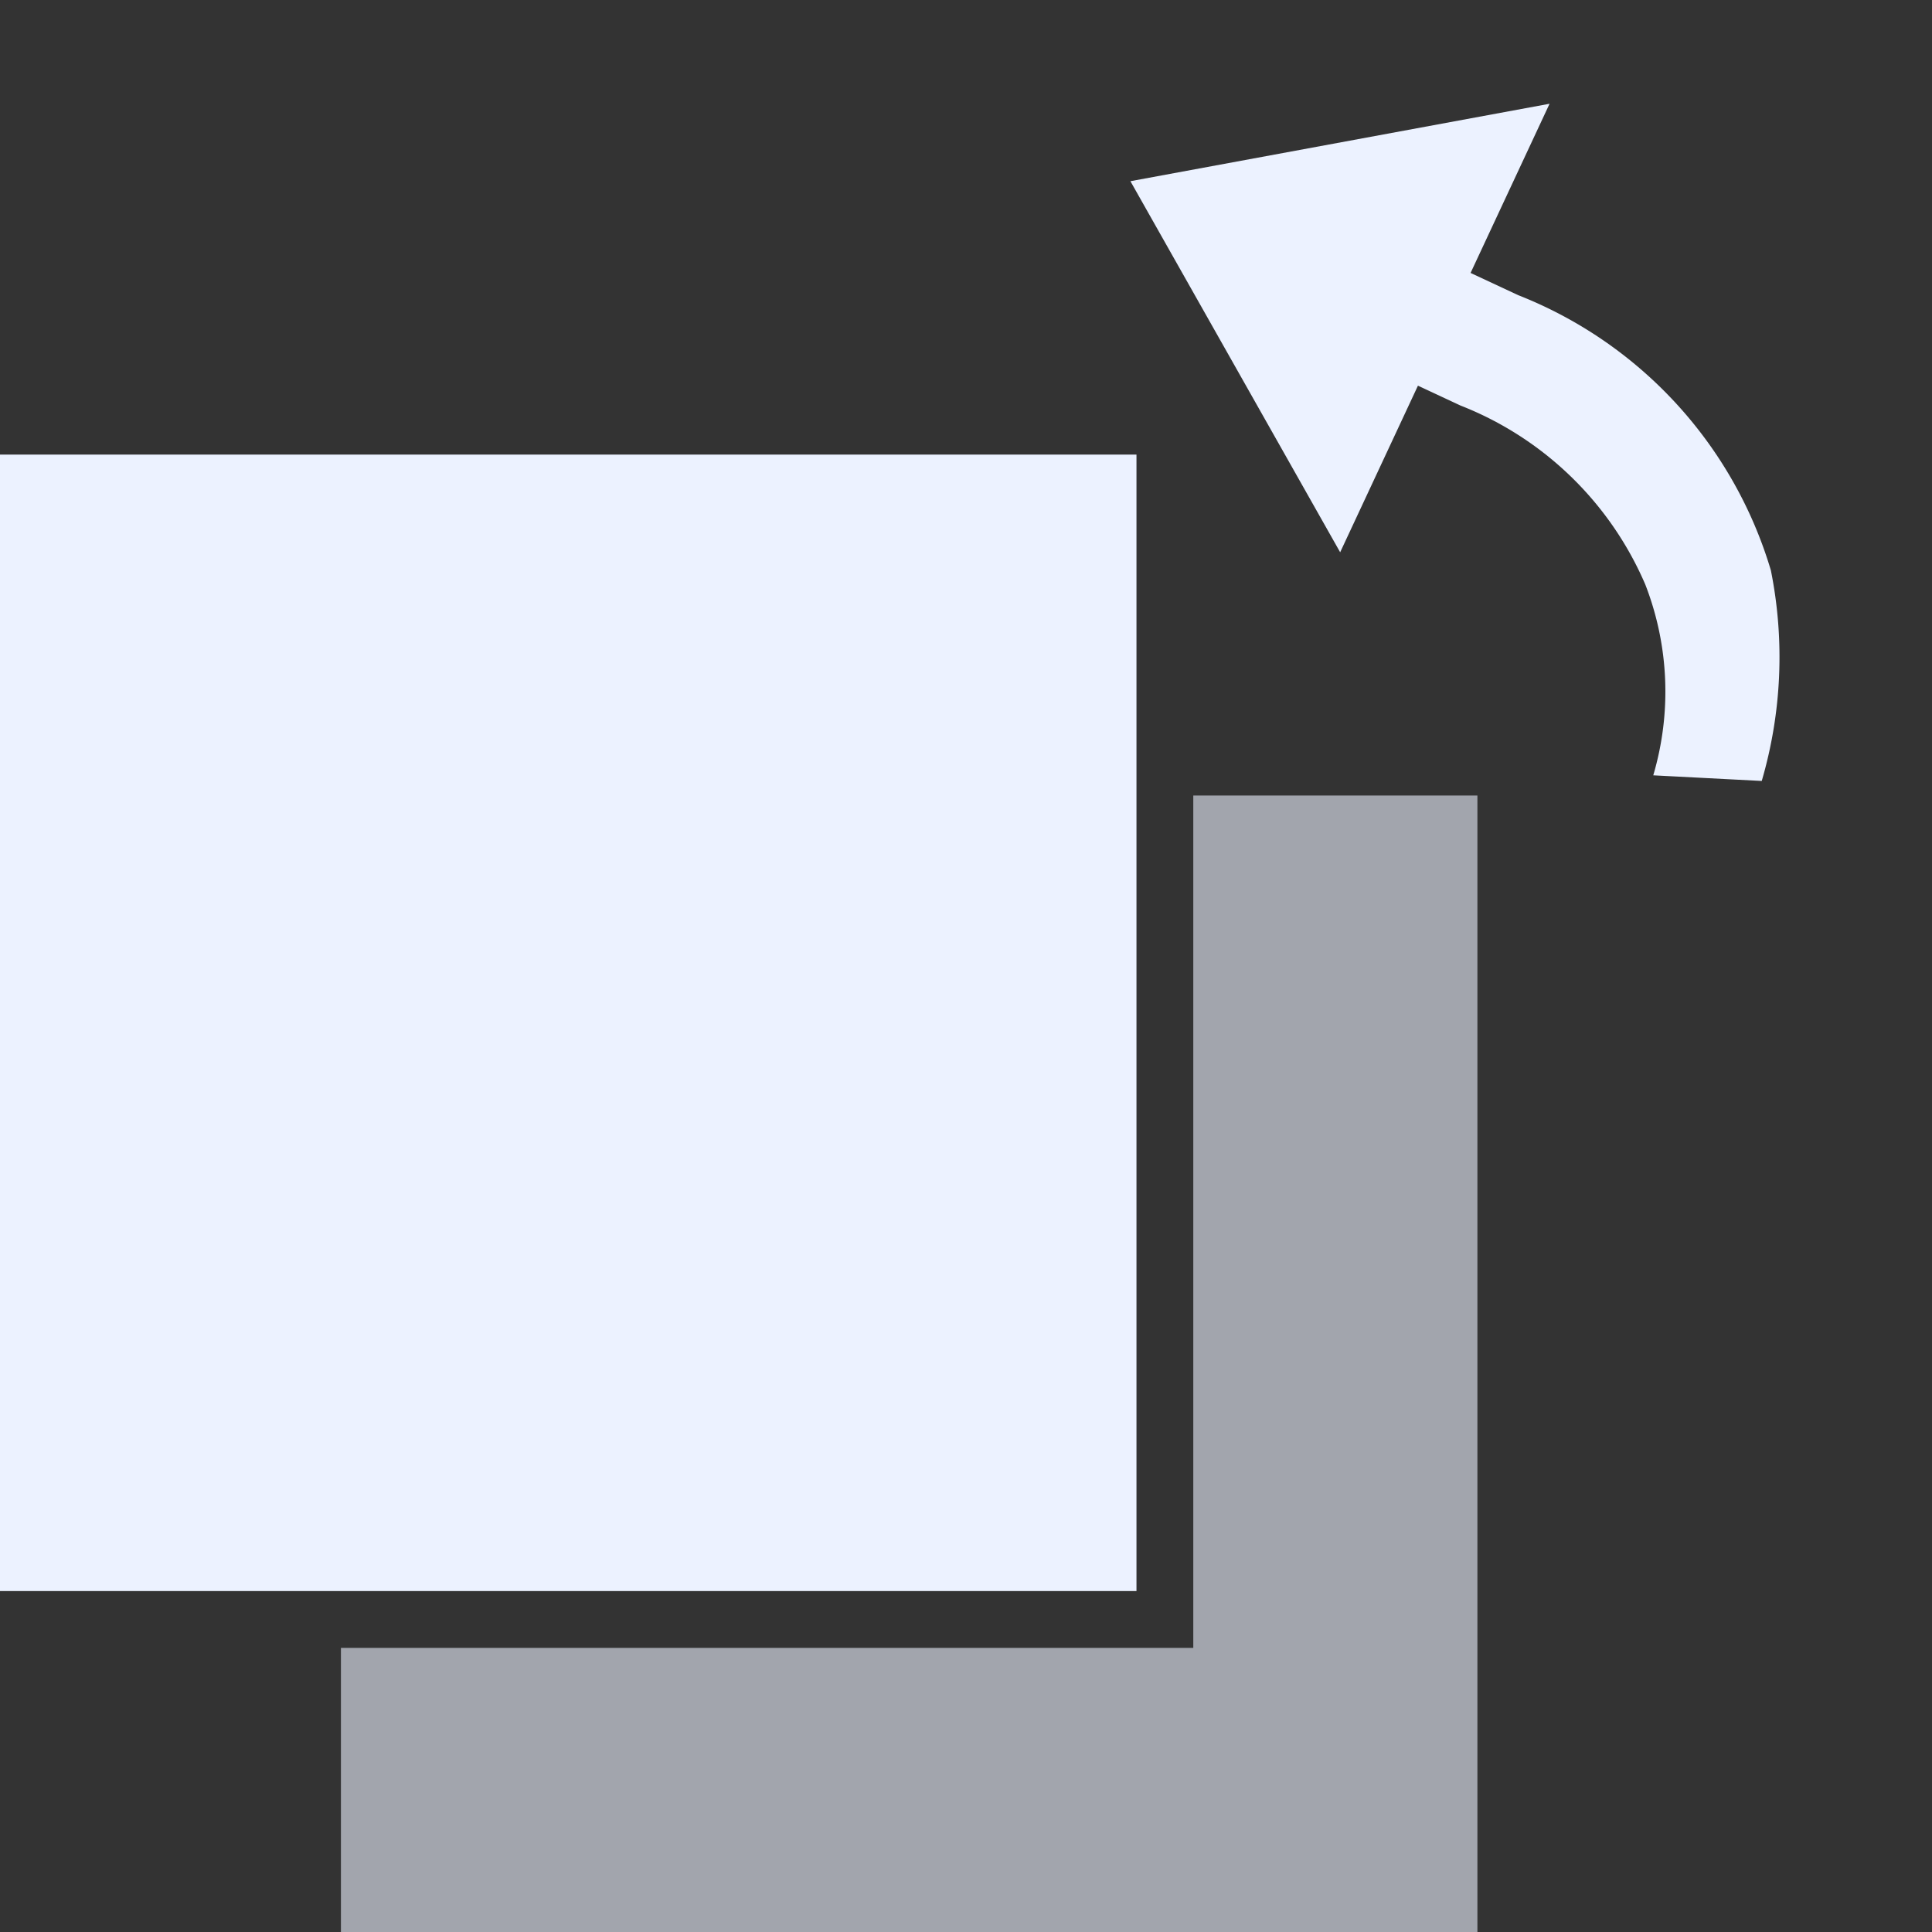 <svg xmlns="http://www.w3.org/2000/svg" xmlns:xlink="http://www.w3.org/1999/xlink" width="17" height="17" viewBox="0 0 17 17"><rect x="0" y="0" width="17" height="17" fill="#333333" stroke="none"/><defs><style>.a{fill:#fff;}.b{clip-path:url(#a);}.c,.d{fill:#ecf2ff;}.c{opacity:0.6;}</style><clipPath id="a"><rect class="a" width="17" height="17" transform="translate(1088 270)"/></clipPath></defs><g class="b" transform="translate(-1088 -270)"><g transform="translate(43.484 138)"><path class="c" d="M7.5,7.5V0H10V10H0V7.5Z" transform="translate(1047.516 139)"/><path class="d" d="M0,0H10V10H0Z" transform="translate(1044.516 136)"/><path class="d" d="M0,.359A3.88,3.88,0,0,0,.711,2.072,3.754,3.754,0,0,0,3.75,3.326h.463V4.969L7.267,2.791,4.213.613V2.231H3.8A2.936,2.936,0,0,1,1.66,1.492,2.6,2.6,0,0,1,.886,0Z" transform="matrix(-0.906, -0.423, 0.423, -0.906, 1059.866, 139.197)"/></g></g></svg>